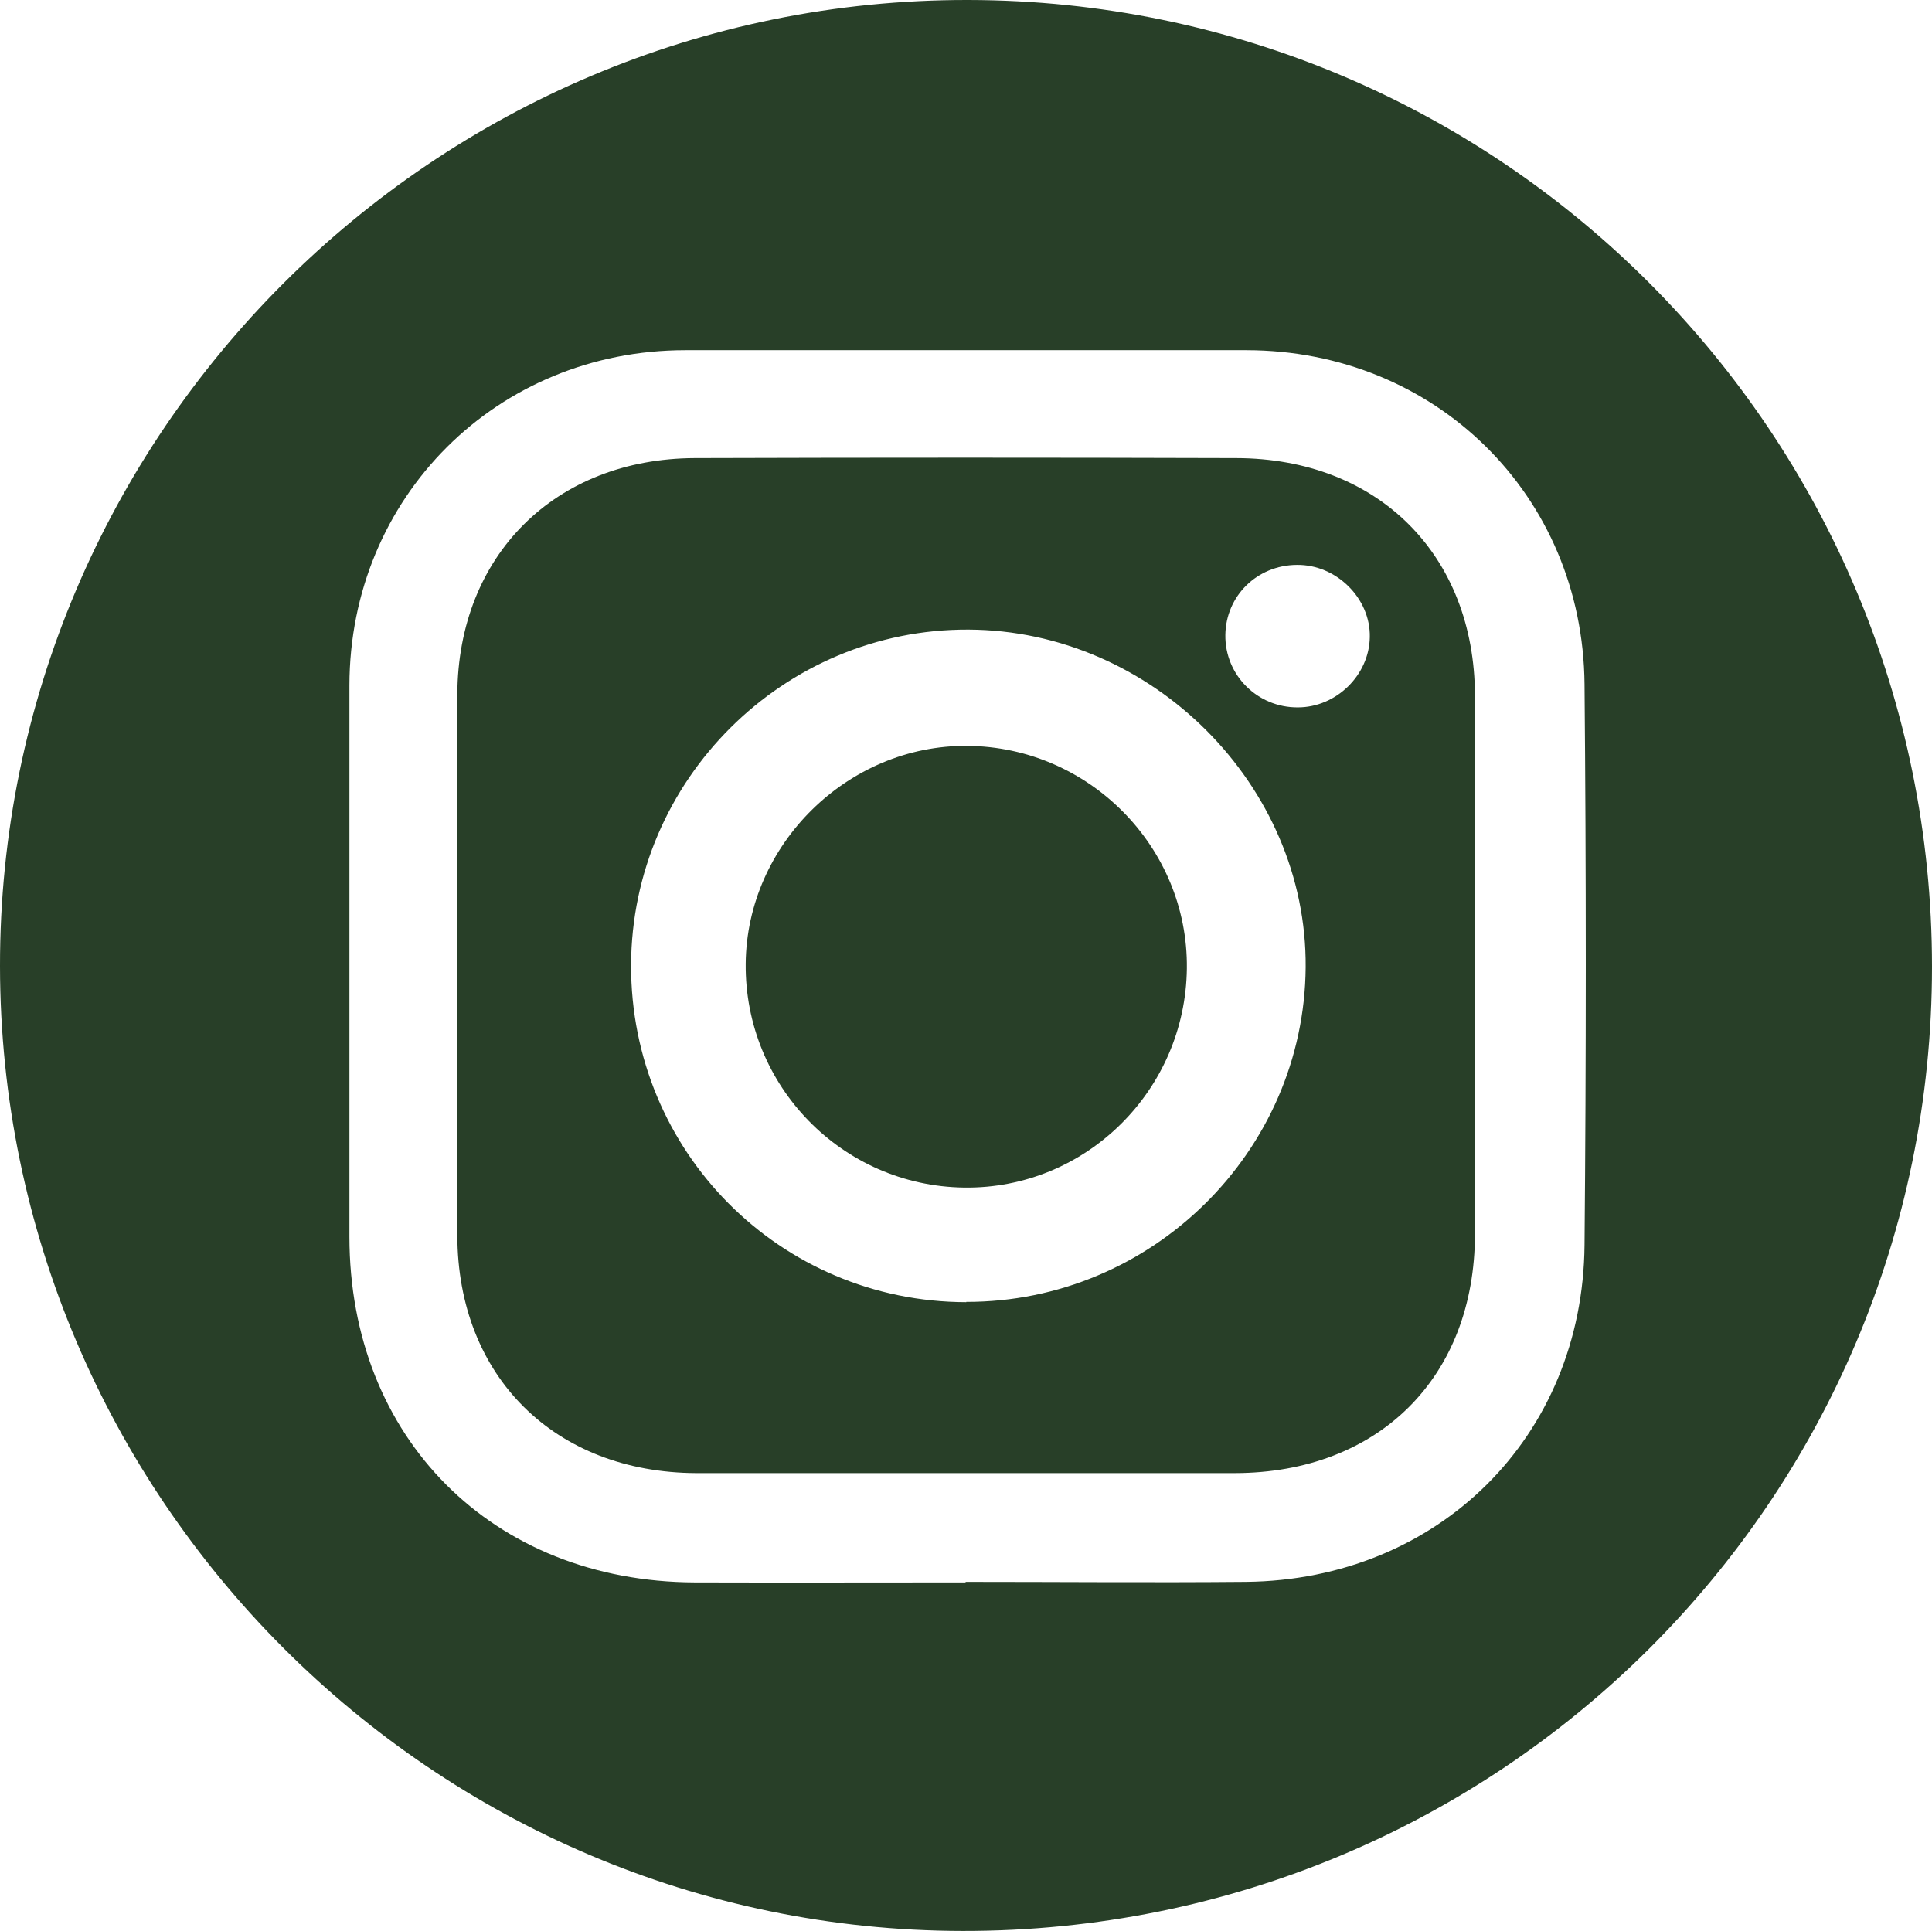 <?xml version="1.0" encoding="UTF-8"?><svg id="Layer_1" xmlns="http://www.w3.org/2000/svg" viewBox="0 0 69.28 69.25"><defs><style>.cls-1{fill:#283f28;}</style></defs><path class="cls-1" d="M69.28,34.67c0,19.16-15.53,34.6-34.75,34.58C15.52,69.23,.02,53.69,0,34.65-.02,15.54,15.59-.03,34.72,0c19.11,.03,34.56,15.54,34.56,34.67Zm-34.66,22.06c3.35,0,6.71,.03,10.06,0,6.89-.07,12.08-5.2,12.14-12.08,.06-6.7,.06-13.41,0-20.11-.06-6.79-5.36-11.97-12.12-11.98-6.71,0-13.41,0-20.12,0-6.76,0-12.04,5.27-12.05,12.02,0,6.59,0,13.18,0,19.77,0,7.22,5.13,12.37,12.38,12.4,3.24,.01,6.48,0,9.72,0Z"/><path class="cls-1" d="M34.68,52.83c-3.24,0-6.47,0-9.71,0-5.07-.02-8.56-3.46-8.57-8.52-.02-6.47-.02-12.94,0-19.41,.02-4.98,3.51-8.45,8.51-8.47,6.47-.02,12.95-.02,19.42,0,5.08,.01,8.55,3.47,8.56,8.52,0,6.43,.01,12.87,0,19.3,0,5.14-3.45,8.57-8.61,8.58-3.2,0-6.4,0-9.6,0Zm-.03-6.14c6.65,.01,12.12-5.39,12.17-12,.05-6.52-5.5-12.08-12.09-12.11-6.63-.03-12.08,5.39-12.1,12.03-.02,6.69,5.34,12.08,12.02,12.09Zm11.89-21.32c1.38,0,2.56-1.16,2.58-2.52,.03-1.39-1.2-2.61-2.62-2.59-1.42,.01-2.54,1.11-2.56,2.51-.02,1.44,1.15,2.61,2.6,2.6Z"/><path class="cls-1" d="M42.56,34.73c-.05,4.39-3.64,7.92-7.99,7.86-4.37-.06-7.87-3.64-7.83-8.03,.04-4.28,3.66-7.84,7.94-7.81,4.37,.03,7.93,3.63,7.88,7.98Z"/></svg>
